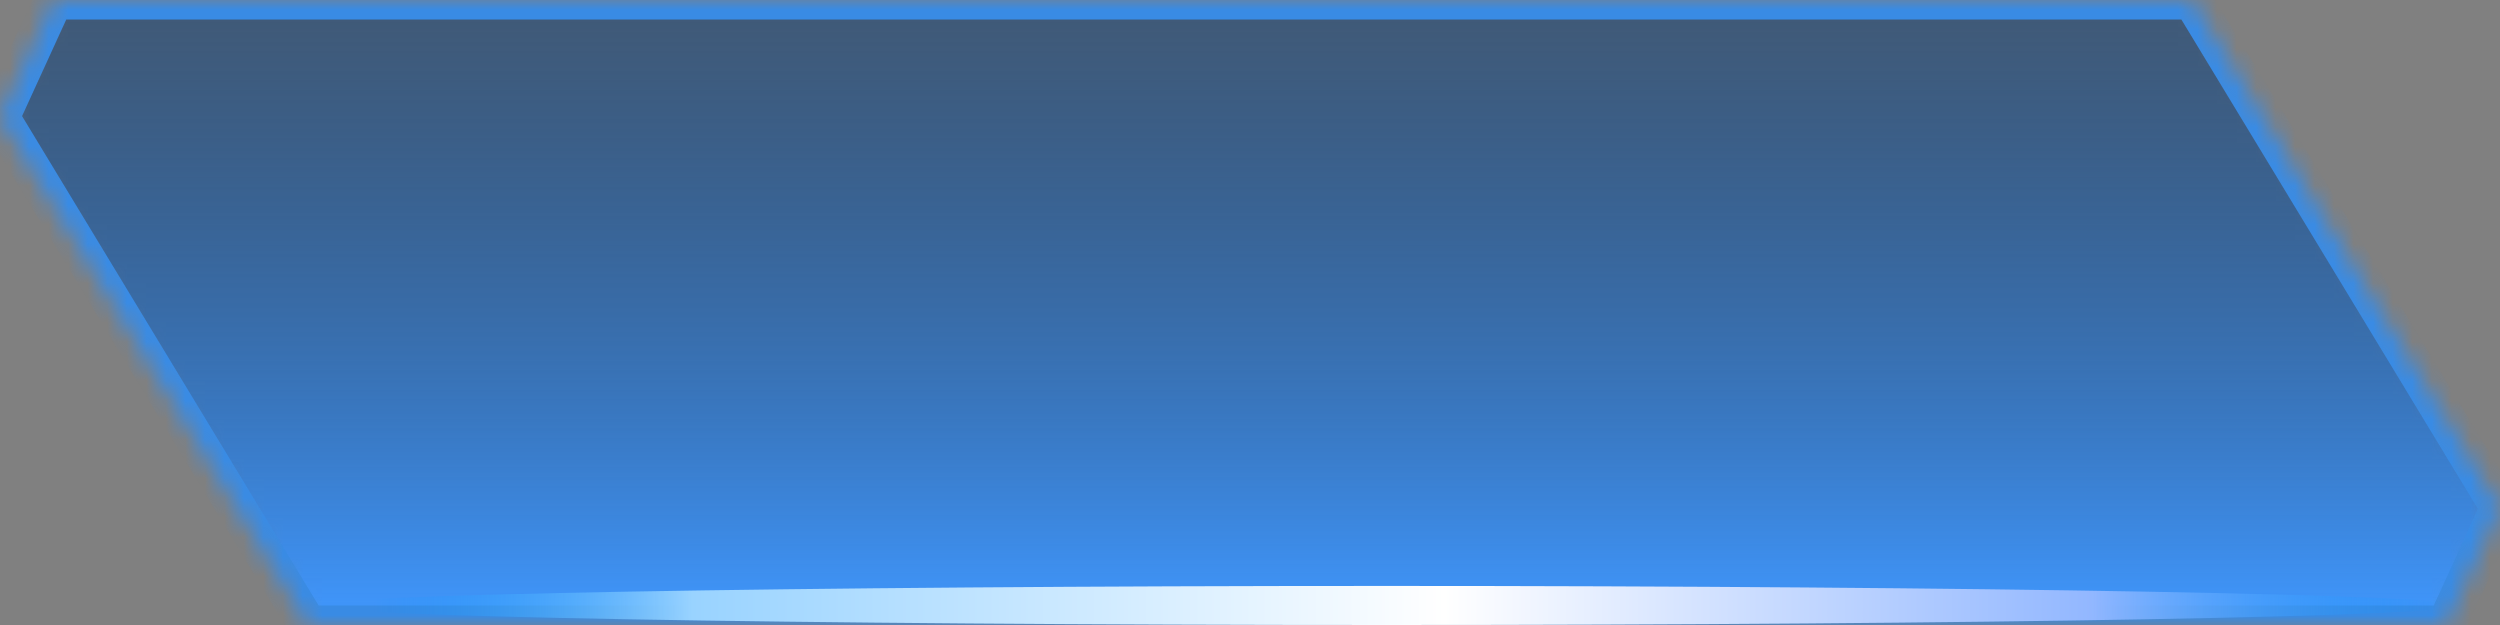 <?xml version="1.0" encoding="UTF-8"?>
<svg width="128px" height="32px" viewBox="0 0 128 32" version="1.1" xmlns="http://www.w3.org/2000/svg" xmlns:xlink="http://www.w3.org/1999/xlink">
    <rect x="0" y="0" width="128" height="32" fill="#808080" stroke="none"/>
    <title>编组 5</title>
    <defs>
        <linearGradient x1="50%" y1="0%" x2="50%" y2="100%" id="linearGradient-1">
            <stop stop-color="#00326C" stop-opacity="0.494" offset="0%"></stop>
            <stop stop-color="#4098FF" offset="99.916%"></stop>
        </linearGradient>
        <path d="M15.75,32 L5.75,15.5 L0,6.01 L2.75,0 L112.25,3.55271368e-15 L122.25,16.5 L128,25.99 L125.25,32 L15.75,32 Z" id="path-2"></path>
        <mask id="mask-3" maskContentUnits="userSpaceOnUse" maskUnits="objectBoundingBox" x="0" y="0" width="128" height="32" fill="white">
            <use xlink:href="#path-2"></use>
        </mask>
        <linearGradient x1="100%" y1="50%" x2="2.068%" y2="50%" id="linearGradient-4">
            <stop stop-color="#0090FF" stop-opacity="0" offset="0%"></stop>
            <stop stop-color="#92B7FF" offset="17.003%"></stop>
            <stop stop-color="#FFFFFF" offset="48.262%"></stop>
            <stop stop-color="#99D3FF" offset="84.573%"></stop>
            <stop stop-color="#0090FF" stop-opacity="0" offset="100%"></stop>
        </linearGradient>
    </defs>
    <g id="页面-1" stroke="none" stroke-width="1" fill="none" fill-rule="evenodd">
        <g id="实时监控-SCADA系统-展开作业" transform="translate(-195, -41)">
            <g id="编组-5" transform="translate(195, 41)">
                <g id="bottom">
                    <rect id="路径" x="0" y="0" width="128" height="32"></rect>
                    <use id="形状结合" stroke="#398BE4" mask="url(#mask-3)" stroke-width="2" fill="url(#linearGradient-1)" stroke-dasharray="0,0" xlink:href="#path-2"></use>
                </g>
                <path d="M71,30 C40.621,30 16,30.447 16,31 C16,31.553 40.621,32 71,32 C101.379,32 126,31.553 126,31 C126,30.447 101.379,30 71,30 Z" id="路径备份-4" fill="url(#linearGradient-4)"></path>
            </g>
        </g>
    </g>
</svg>